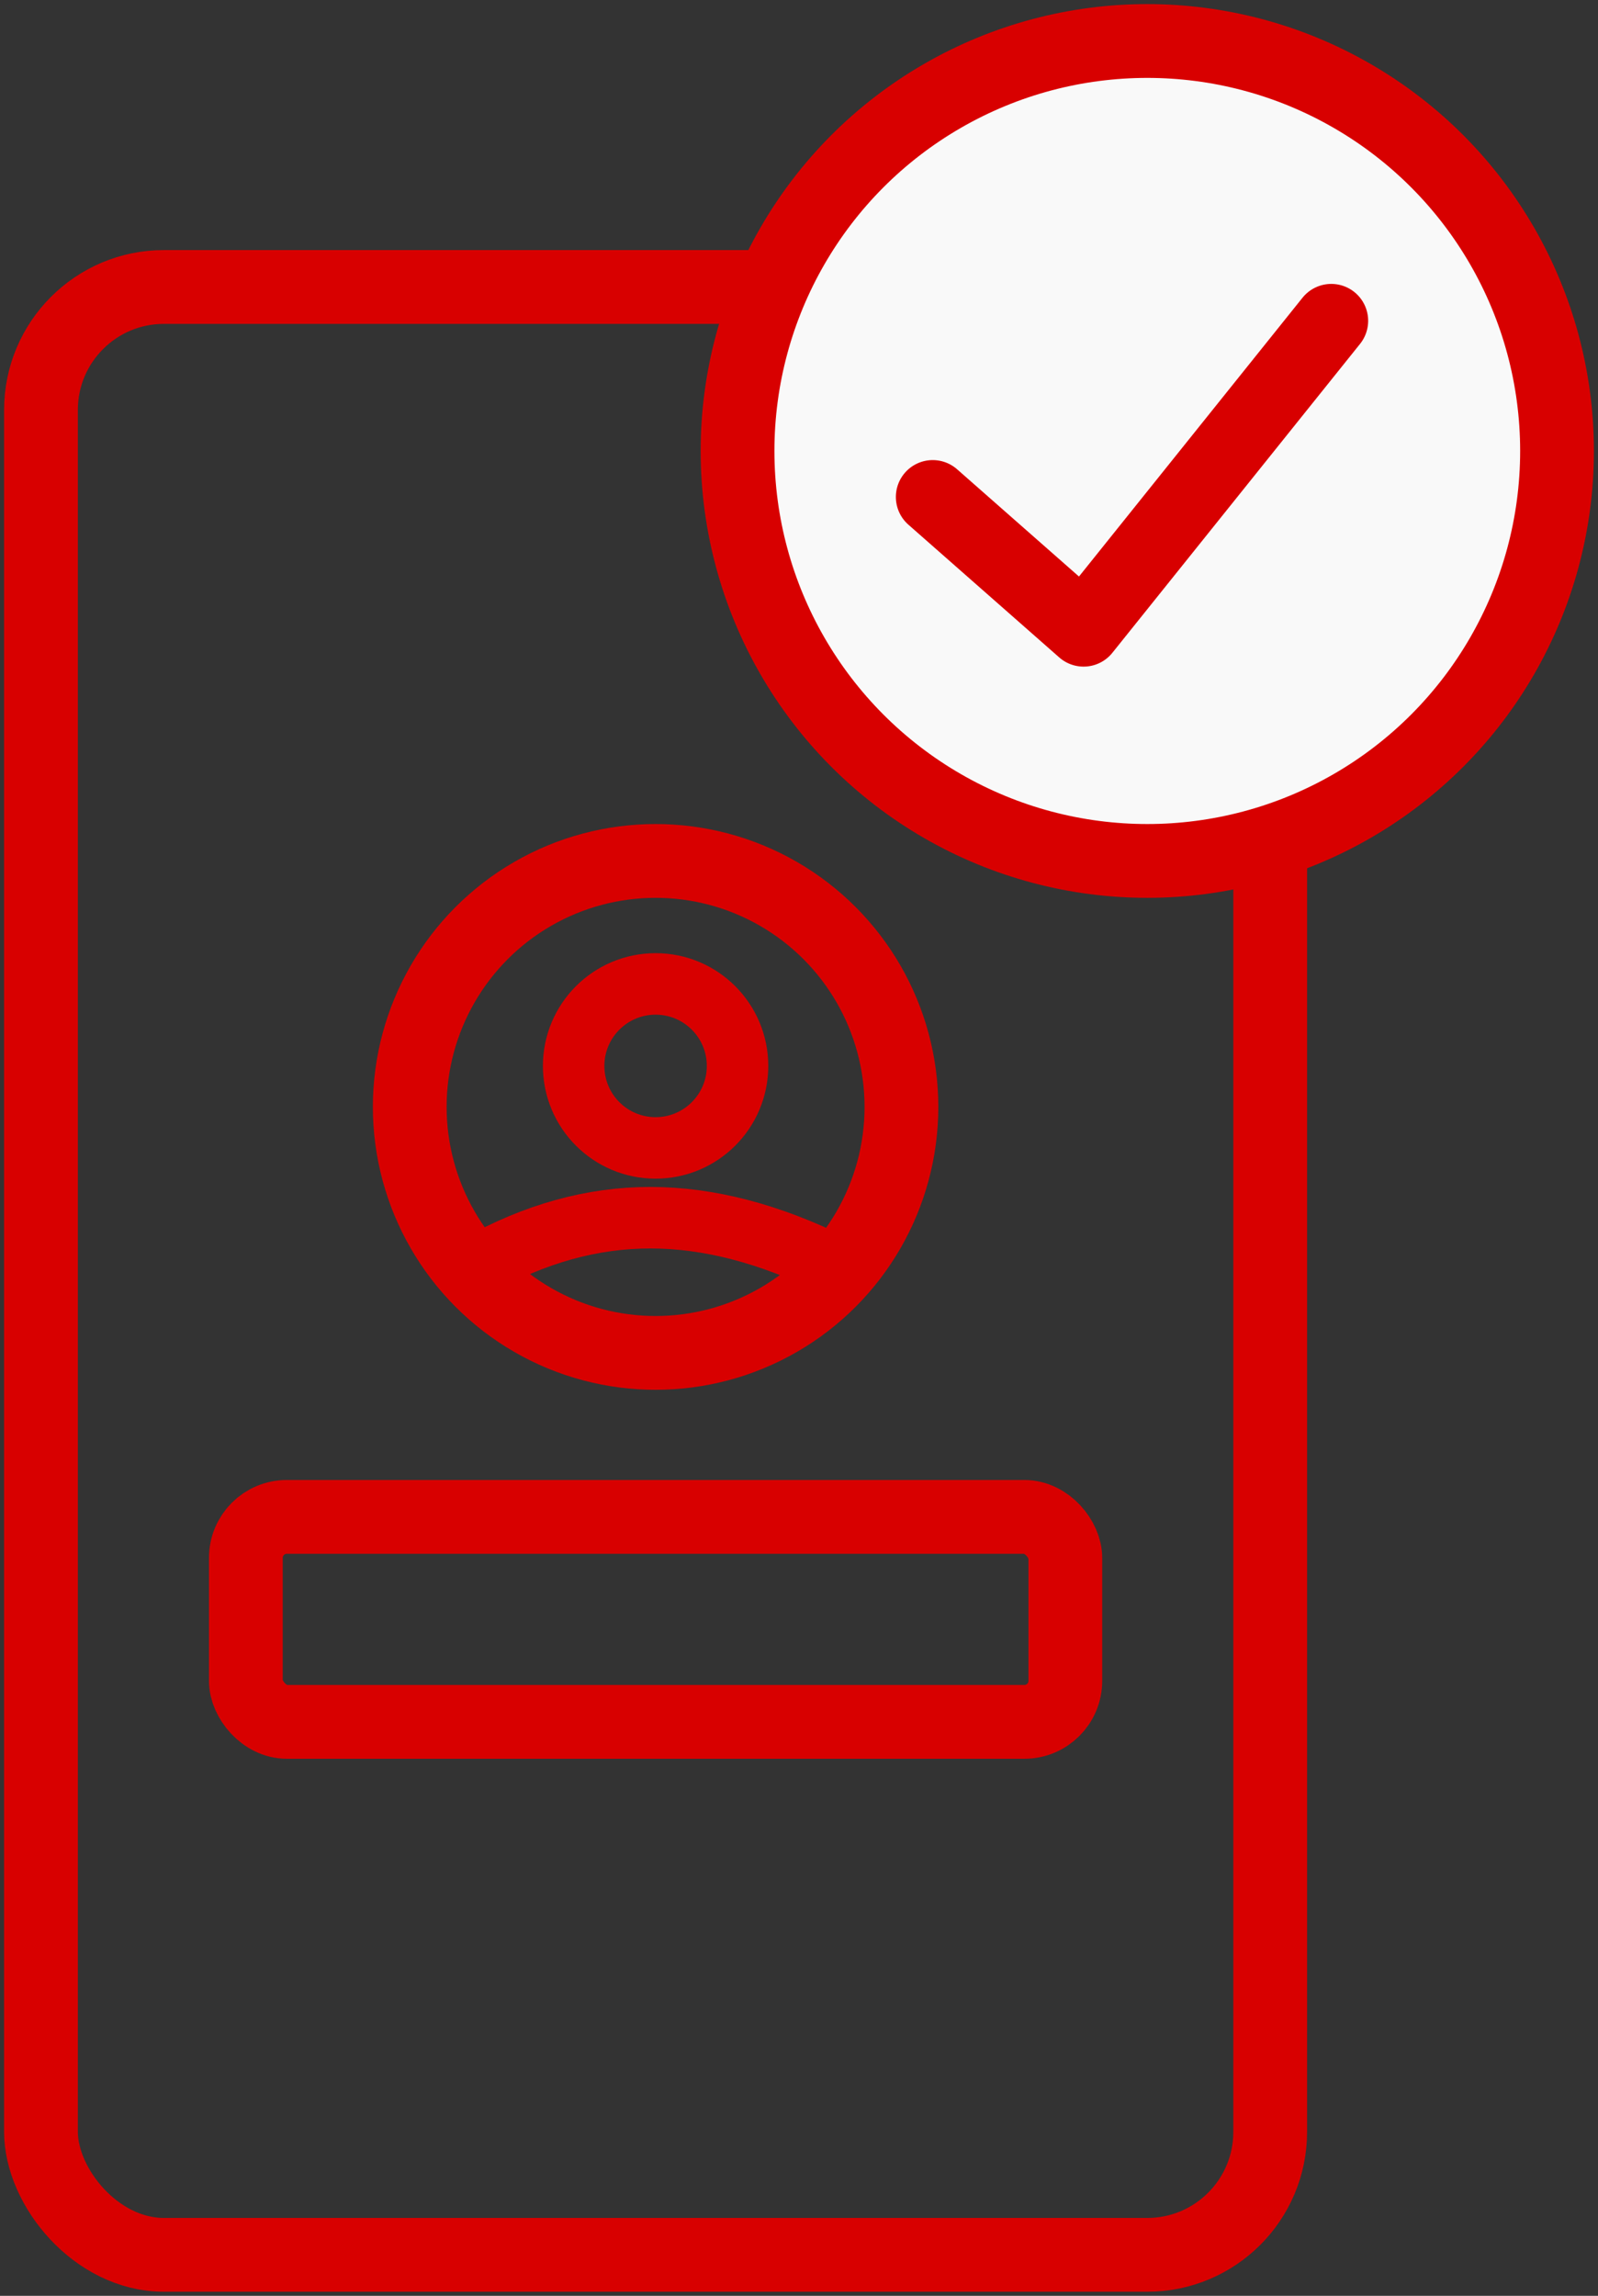 <?xml version="1.0" encoding="UTF-8"?>
<svg width="39px" height="56px" viewBox="0 0 39 56" version="1.1" xmlns="http://www.w3.org/2000/svg"
	 xmlns:xlink="http://www.w3.org/1999/xlink">
	<rect x="0" y="0" width="39" height="56" fill="#333333" stroke="none"/>
	<title>Group 9</title>
	<g id="Page-1" stroke="none" stroke-width="1" fill="none" fill-rule="evenodd">
		<g id="Passenger-App" transform="translate(-295, -1076)" stroke="#D80000">
			<g id="Group-9" transform="translate(296, 1077)">
				<g id="Group-6" transform="translate(0, 6)">
					<g id="Group-4" transform="translate(5, 14)">
						<rect id="Rectangle" stroke-width="1.8" x="0" y="16" width="20" height="5" rx="1"></rect>
						<circle id="Oval" stroke-width="1.8" cx="10" cy="6" r="6"></circle>
						<path d="M5.662,9.87 C7.051,9.091 8.455,8.702 9.873,8.702 C11.291,8.702 12.786,9.091 14.357,9.87"
							  id="Path-8" stroke-width="1.5"></path>
						<circle id="Oval" stroke-width="1.5" cx="10" cy="5" r="2"></circle>
					</g>
					<rect id="Rectangle-Copy-3" stroke-width="1.8" x="0" y="0" width="30" height="48" rx="3"></rect>
				</g>
				<g id="Group-7" transform="translate(17, 0)" stroke-width="1.8">
					<circle id="Oval" fill="#F9F9F9" cx="10" cy="10" r="10"></circle>
					<polyline id="Path-9" stroke-linecap="round" stroke-linejoin="round"
							  transform="translate(9.391, 10.189) rotate(11) translate(-9.391, -10.189) "
							  points="5.027 11.988 9.259 14.464 13.755 5.914"></polyline>
				</g>
			</g>
		</g>
	</g>
</svg>
